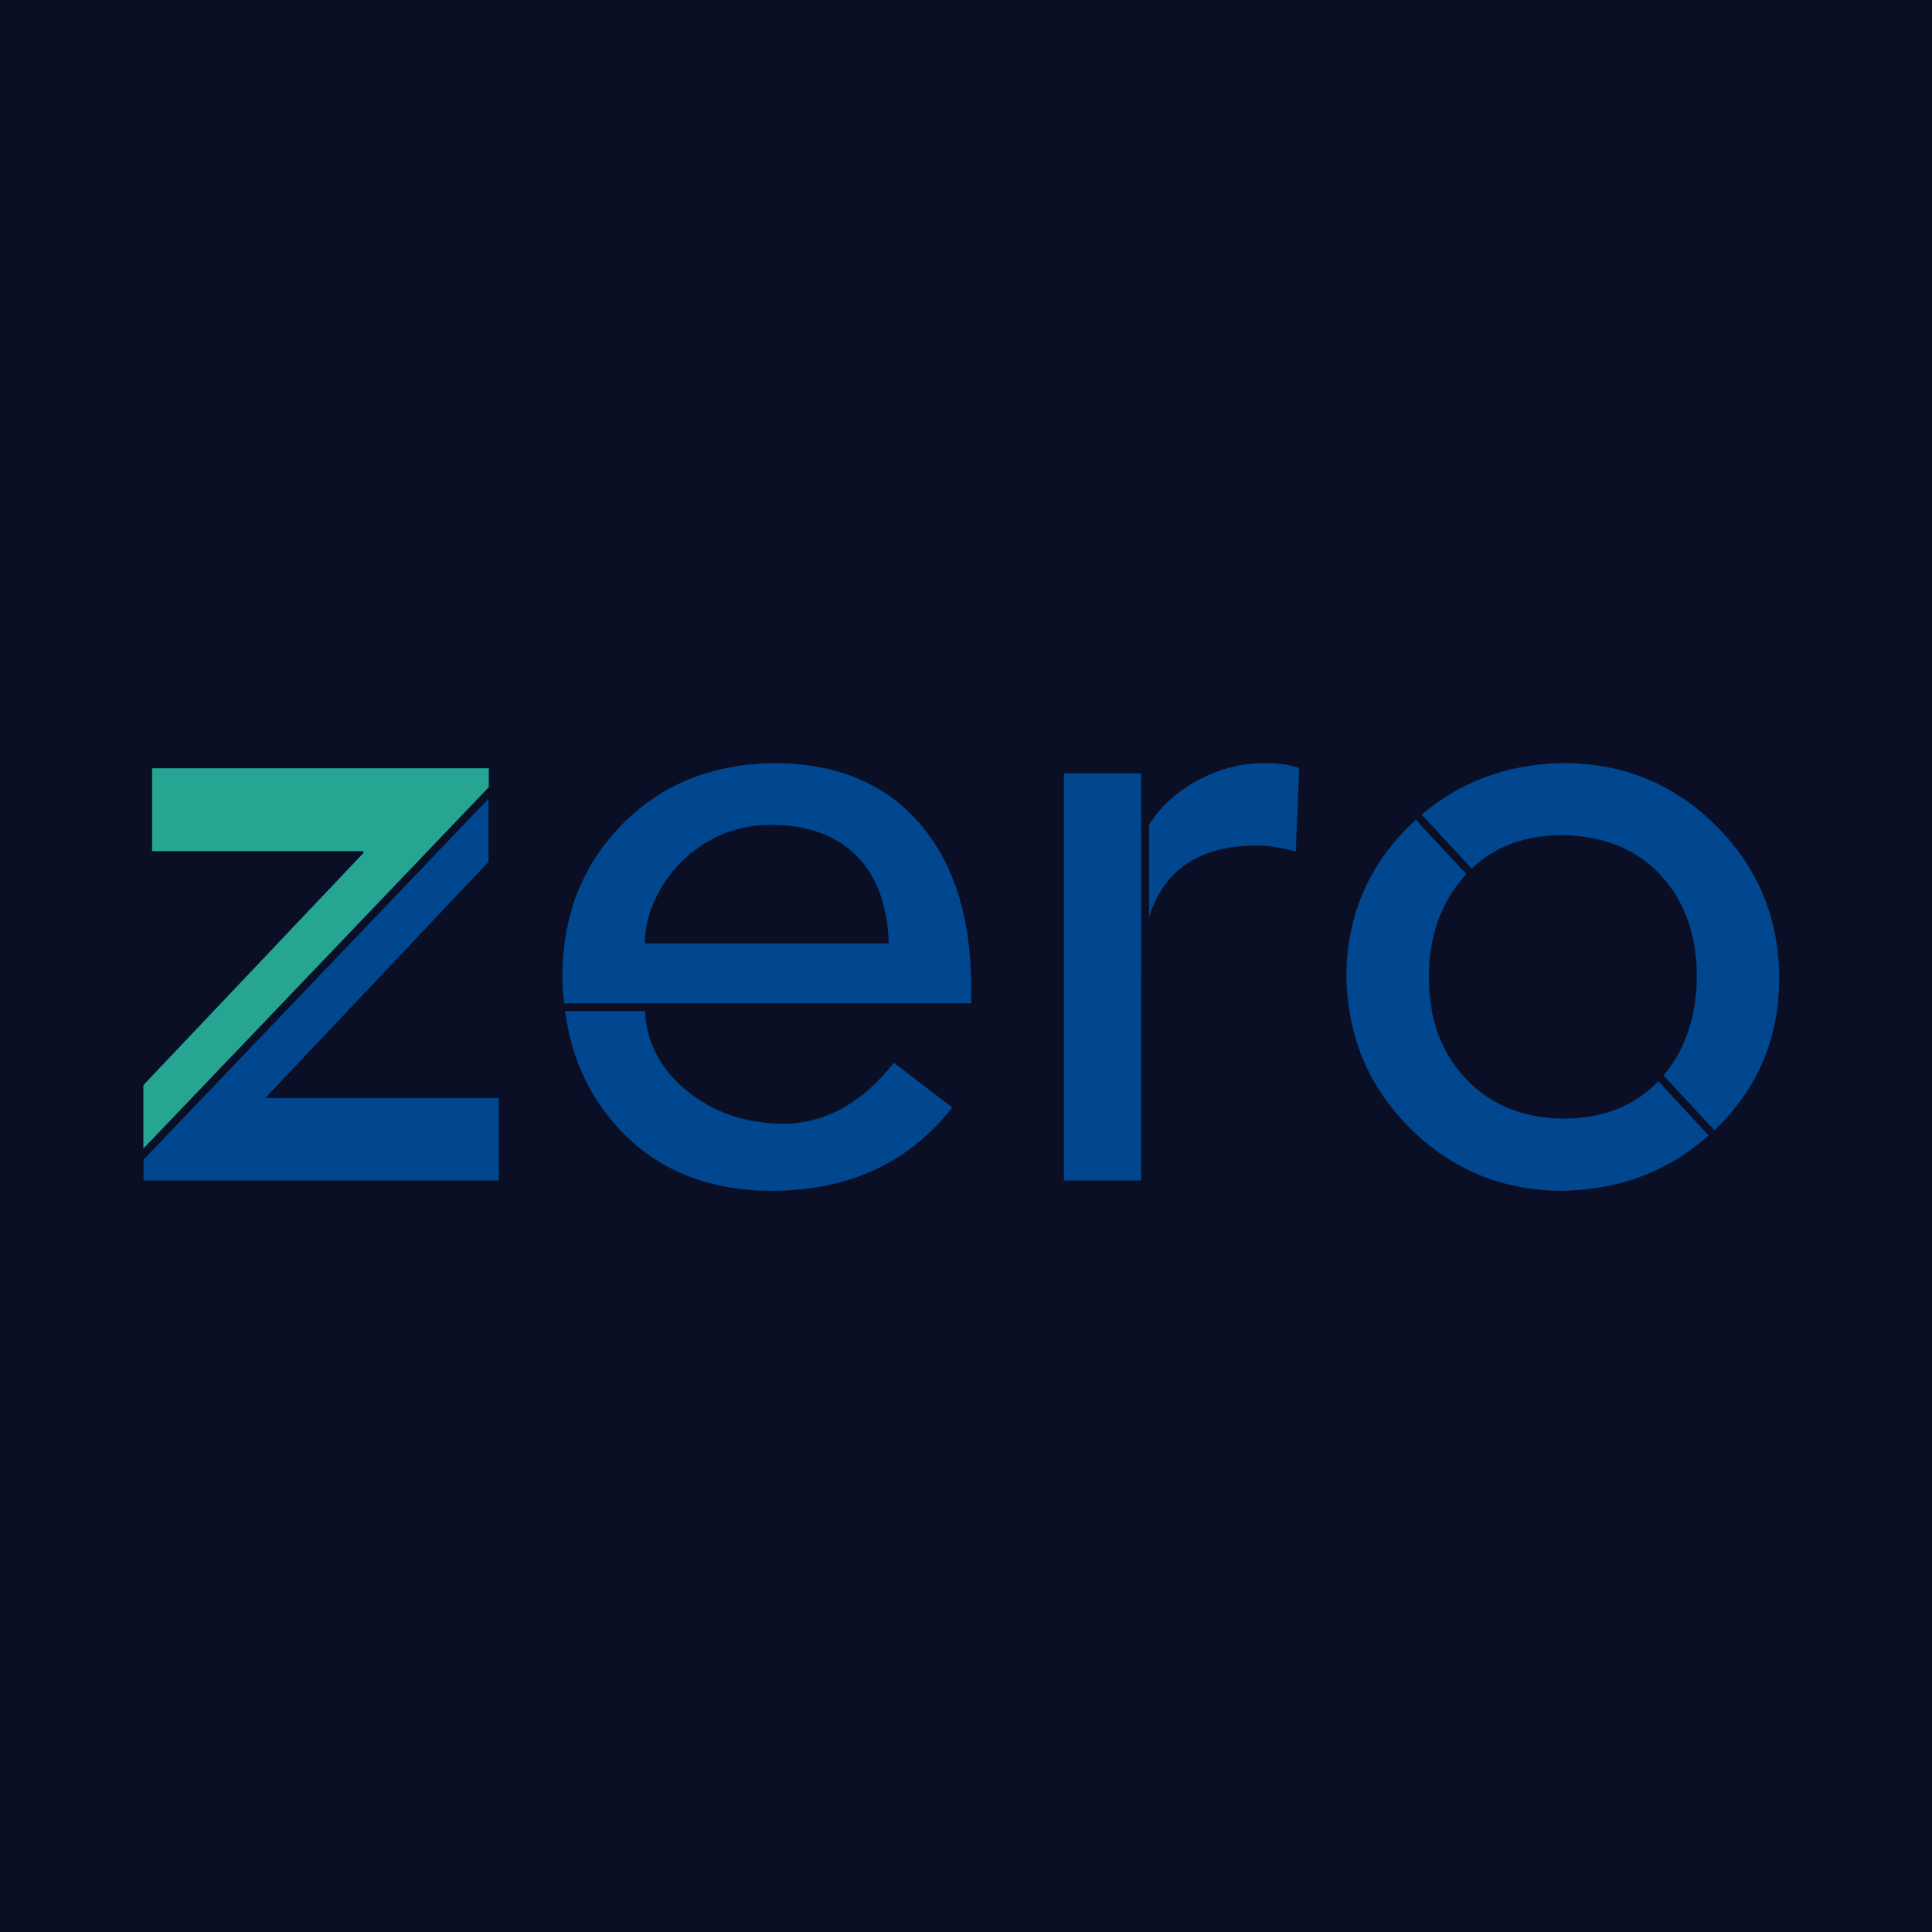 <svg xmlns="http://www.w3.org/2000/svg" xmlns:xlink="http://www.w3.org/1999/xlink" width="500" zoomAndPan="magnify" viewBox="0 0 375 375" height="500" preserveAspectRatio="xMidYMid meet" version="1.0"><defs><g/><clipPath id="4d5547caa3"><path d="M 27 149 L 97 149 L 97 228 L 27 228 Z M 27 149 " clip-rule="nonzero"/></clipPath><clipPath id="19ee83a9ee"><path d="M -43.812 184.234 L 58.266 77.414 L 165.086 179.492 L 63.008 286.309 Z M -43.812 184.234 " clip-rule="nonzero"/></clipPath><clipPath id="2138f0319f"><path d="M -453.695 264.629 L 6.434 -216.867 L 487.93 243.258 L 27.801 724.754 Z M -453.695 264.629 " clip-rule="nonzero"/></clipPath><clipPath id="115f659dc9"><path d="M -13.184 191.824 L 60.438 114.785 L 97.43 150.137 L 23.812 227.176 Z M -13.184 191.824 " clip-rule="nonzero"/></clipPath><clipPath id="e32e4ce9ed"><path d="M -21.117 103.801 L 101.426 103.797 L 101.426 229.004 L -21.117 229.008 Z M -21.117 103.801 " clip-rule="nonzero"/></clipPath><clipPath id="4945143594"><path d="M -315.445 212.5 L 53.883 -173.98 L 440.363 195.348 L 71.035 581.832 Z M -315.445 212.5 " clip-rule="nonzero"/></clipPath><clipPath id="ca3e5d8184"><path d="M -126.281 15.941 L 250.672 15.938 L 250.676 392.895 L -126.281 392.895 Z M -126.281 15.941 " clip-rule="nonzero"/></clipPath></defs><rect x="-37.5" width="450" fill="#0A0F26" y="-37.5" height="450" fill-opacity="1"/><rect x="-37.5" width="450" fill="#0A0F26" y="-37.5" height="450" fill-opacity="1"/><g fill="#00478f" fill-opacity="1"><g transform="translate(22.146, 229.125)"><g><path d="M 72.672 -80.016 L 72.672 -61.844 L 29.344 -16 L 74.672 -16 L 74.672 0 L 5.672 0 L 5.672 -18.5 L 48.5 -63.672 L 48.5 -64.016 L 7.672 -64.016 L 7.672 -80.016 Z M 72.672 -80.016 "/></g></g></g><g fill="#00478f" fill-opacity="1"><g transform="translate(102.489, 229.125)"><g><path d="M 47.5 -81.016 C 59.613 -81.016 69.031 -77.207 75.75 -69.594 C 82.477 -61.977 85.898 -51.504 86.016 -38.172 L 86.016 -34 L 22.672 -34 C 22.672 -27.562 25.254 -22.145 30.422 -17.75 C 35.586 -13.363 41.895 -11.113 49.344 -11 C 57.562 -11 64.785 -14.945 71.016 -22.844 L 82.344 -14.172 C 73.895 -3.391 62.227 2 47.344 2 C 35.227 2 25.473 -1.859 18.078 -9.578 C 10.691 -17.305 6.891 -27.281 6.672 -39.5 C 6.672 -51.281 10.473 -61.086 18.078 -68.922 C 25.691 -76.754 35.5 -80.785 47.5 -81.016 Z M 70.016 -46 C 69.785 -53.445 67.672 -59.145 63.672 -63.094 C 59.672 -67.039 54.172 -69.016 47.172 -69.016 C 42.504 -69.016 38.305 -67.875 34.578 -65.594 C 30.859 -63.312 27.941 -60.363 25.828 -56.75 C 23.723 -53.145 22.672 -49.562 22.672 -46 Z M 70.016 -46 "/></g></g><g transform="translate(195.167, 229.125)"><g><path d="M 50.344 -81.016 C 53.113 -81.016 55.332 -80.68 57 -80.016 L 56.344 -63.844 C 53.445 -64.625 50.945 -65.016 48.844 -65.016 C 34.062 -65.016 26.562 -56.789 26.344 -40.344 L 26.344 0 L 11.328 0 L 11.328 -79.016 L 26.344 -79.016 L 26.344 -66.844 L 26.672 -66.844 C 28.672 -71.062 31.891 -74.477 36.328 -77.094 C 40.773 -79.707 45.445 -81.016 50.344 -81.016 Z M 50.344 -81.016 "/></g></g></g><g fill="#00478f" fill-opacity="1"><g transform="translate(253.841, 229.125)"><g><path d="M 49.5 -81.016 C 61.176 -81.016 71.066 -76.984 79.172 -68.922 C 87.285 -60.867 91.398 -51.062 91.516 -39.5 C 91.516 -27.832 87.457 -18.051 79.344 -10.156 C 71.227 -2.27 61.281 1.781 49.5 2 C 37.945 2 28.113 -2 20 -10 C 11.883 -18 7.719 -27.832 7.5 -39.5 C 7.5 -50.945 11.523 -60.672 19.578 -68.672 C 27.641 -76.672 37.613 -80.785 49.5 -81.016 Z M 23.5 -39.5 C 23.5 -31.395 25.891 -24.812 30.672 -19.75 C 35.453 -14.695 41.727 -12.113 49.5 -12 C 57.395 -12 63.676 -14.523 68.344 -19.578 C 73.008 -24.641 75.398 -31.281 75.516 -39.5 C 75.516 -47.613 73.176 -54.195 68.5 -59.25 C 63.832 -64.312 57.445 -66.898 49.344 -67.016 C 41.445 -67.016 35.164 -64.398 30.5 -59.172 C 25.832 -53.953 23.5 -47.395 23.5 -39.5 Z M 23.5 -39.5 "/></g></g></g><g clip-path="url(#4d5547caa3)"><g clip-path="url(#19ee83a9ee)"><g clip-path="url(#2138f0319f)"><g clip-path="url(#115f659dc9)"><g clip-path="url(#e32e4ce9ed)"><g clip-path="url(#4945143594)"><g clip-path="url(#ca3e5d8184)"><path fill="#25a592" d="M 94.863 149.133 L 94.871 167.398 L 51.312 213.48 L 96.871 213.484 L 96.875 229.566 L 27.516 229.566 L 27.516 210.969 L 70.562 165.562 L 70.566 165.219 L 29.523 165.219 L 29.523 149.133 Z M 94.863 149.133 " fill-opacity="1" fill-rule="nonzero"/></g></g></g></g></g></g></g><path stroke-linecap="butt" transform="matrix(0, 0.75, -0.75, 0, 27.826, 133.526)" fill="none" stroke-linejoin="miter" d="M 0.002 0.498 L 130.866 0.498 " stroke="#0A0F26" stroke-width="1" stroke-opacity="1" stroke-miterlimit="4"/><path stroke-linecap="butt" transform="matrix(0.518, -0.542, 0.542, 0.518, 21.603, 229.475)" fill="none" stroke-linejoin="miter" d="M 0.001 0.999 L 154.525 1.001 " stroke="#0A0F26" stroke-width="2" stroke-opacity="1" stroke-miterlimit="4"/><path stroke-linecap="butt" transform="matrix(0.51, 0.55, -0.55, 0.51, 270.281, 152.013)" fill="none" stroke-linejoin="miter" d="M 0 1.002 L 152.534 1 " stroke="#0A0F26" stroke-width="2" stroke-opacity="1" stroke-miterlimit="4"/><path stroke-linecap="butt" transform="matrix(0, 0.75, -0.75, 0, 223.022, 149.227)" fill="none" stroke-linejoin="miter" d="M -0.001 0.999 L 152.53 0.999 " stroke="#0A0F26" stroke-width="2" stroke-opacity="1" stroke-miterlimit="4"/><path stroke-linecap="butt" transform="matrix(0.75, 0, 0, 0.75, 90.885, 194.748)" fill="none" stroke-linejoin="miter" d="M 0.002 0.997 L 141.674 0.997 " stroke="#0A0F26" stroke-width="2" stroke-opacity="1" stroke-miterlimit="4"/></svg>